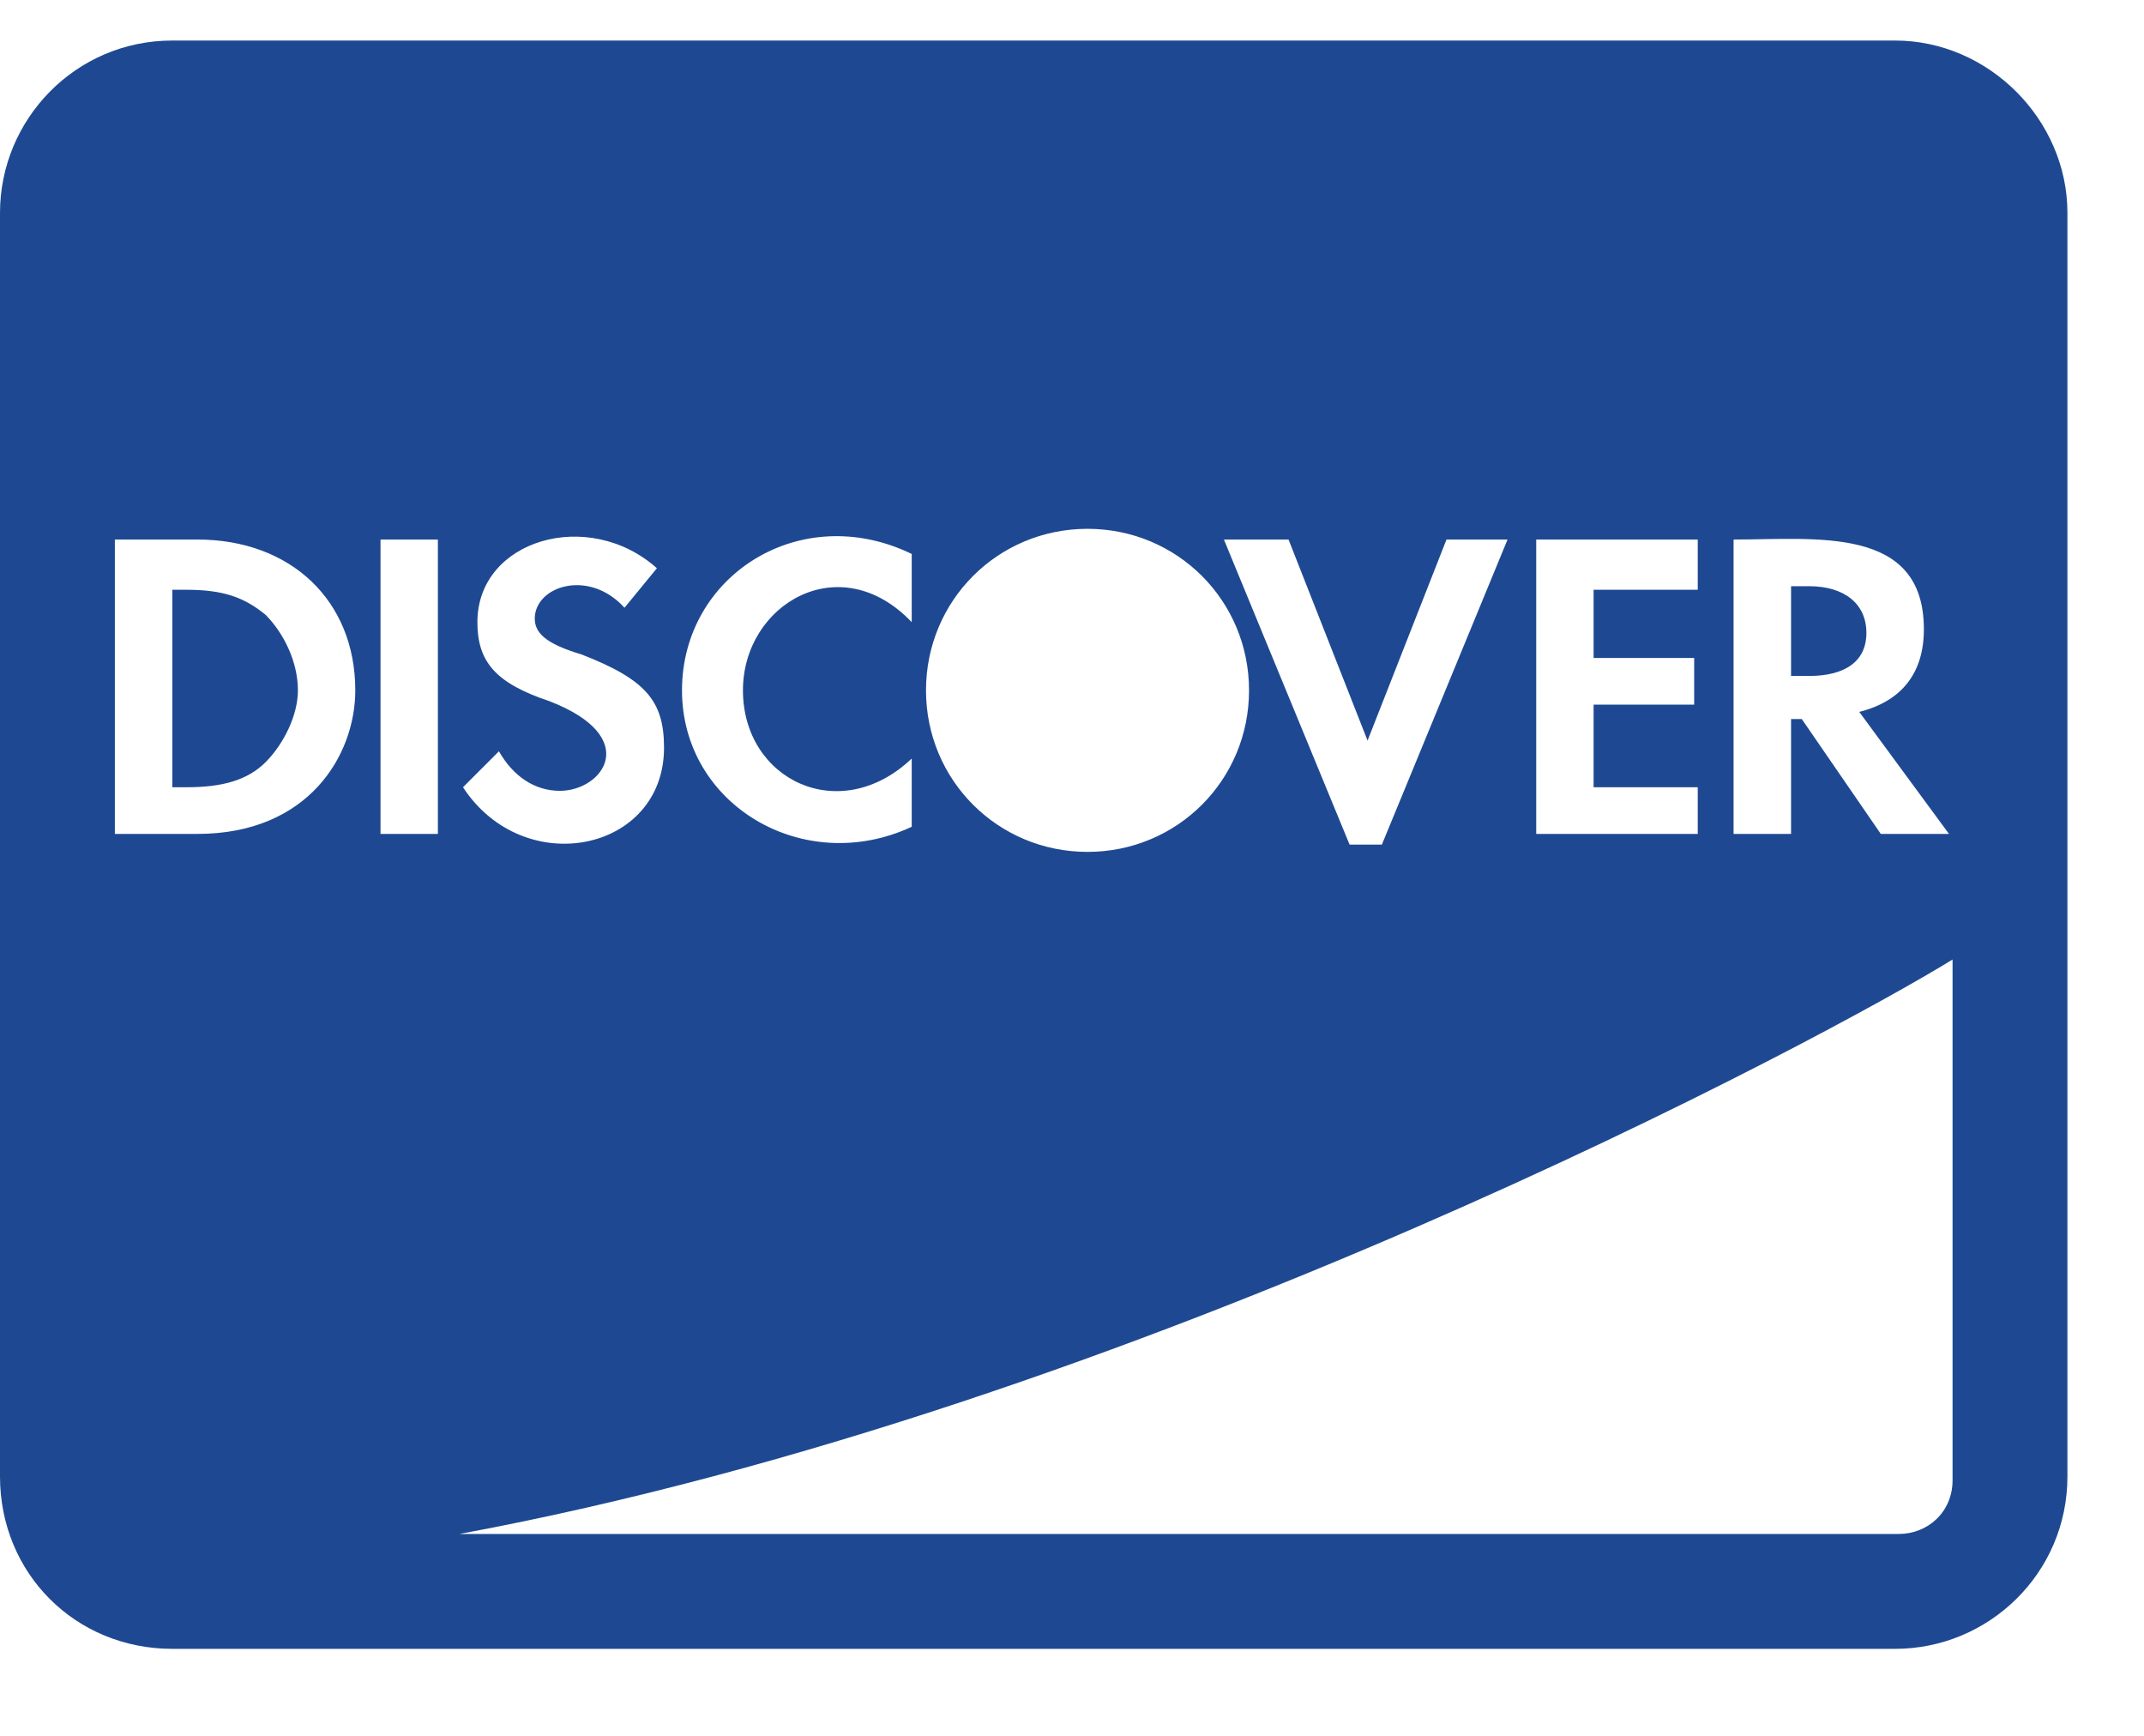 <svg width="21" height="17" viewBox="0 0 21 17" fill="none" xmlns="http://www.w3.org/2000/svg">
<path d="M18.281 6.198C18.281 6.479 18.07 6.62 17.719 6.62H17.543V5.741H17.719C18.07 5.741 18.281 5.917 18.281 6.198ZM18.562 0.397C19.477 0.397 20.25 1.171 20.25 2.085V14.46C20.25 15.409 19.477 16.148 18.562 16.148H1.688C0.738 16.148 0 15.409 0 14.46V2.085C0 1.171 0.738 0.397 1.688 0.397H18.562ZM16.98 5.284V8.167H17.543V7.042H17.648L18.422 8.167H19.09L18.211 6.972C18.633 6.866 18.844 6.585 18.844 6.163C18.844 5.144 17.789 5.284 16.98 5.284ZM15.047 5.284V8.167H16.629V7.71H15.609V6.901H16.594V6.444H15.609V5.776H16.629V5.284H15.047ZM12.621 5.284H11.988L13.219 8.272H13.535L14.766 5.284H14.168L13.395 7.253L12.621 5.284ZM10.652 5.179C9.773 5.179 9.07 5.882 9.07 6.761C9.07 7.64 9.773 8.343 10.652 8.343C11.531 8.343 12.234 7.64 12.234 6.761C12.234 5.882 11.531 5.179 10.652 5.179ZM8.93 5.425C7.84 4.897 6.68 5.636 6.68 6.761C6.68 7.886 7.875 8.589 8.93 8.097V7.429C8.227 8.097 7.277 7.64 7.277 6.761C7.277 5.917 8.227 5.354 8.93 6.093V5.425ZM5.484 7.745C5.238 7.745 5.027 7.604 4.887 7.358L4.535 7.71C5.133 8.624 6.504 8.343 6.504 7.323C6.504 6.866 6.328 6.655 5.695 6.409C5.344 6.304 5.238 6.198 5.238 6.058C5.238 5.741 5.766 5.565 6.117 5.952L6.434 5.565C5.766 4.968 4.676 5.284 4.676 6.093C4.676 6.479 4.852 6.69 5.379 6.866C6.293 7.218 5.906 7.745 5.484 7.745ZM1.934 8.167C3.023 8.167 3.48 7.394 3.48 6.761C3.48 5.882 2.848 5.284 1.934 5.284H1.125V8.167H1.934ZM4.289 8.167V5.284H3.727V8.167H4.289ZM19.125 14.495V9.397C17.93 10.136 11.145 13.792 4.5 15.023H18.598C18.879 15.023 19.125 14.812 19.125 14.495ZM2.602 6.022C2.777 6.198 2.918 6.479 2.918 6.761C2.918 7.007 2.777 7.288 2.602 7.464C2.426 7.64 2.18 7.71 1.828 7.71H1.688V5.776H1.828C2.18 5.776 2.391 5.847 2.602 6.022Z" fill="#1E4992"/>
</svg>
